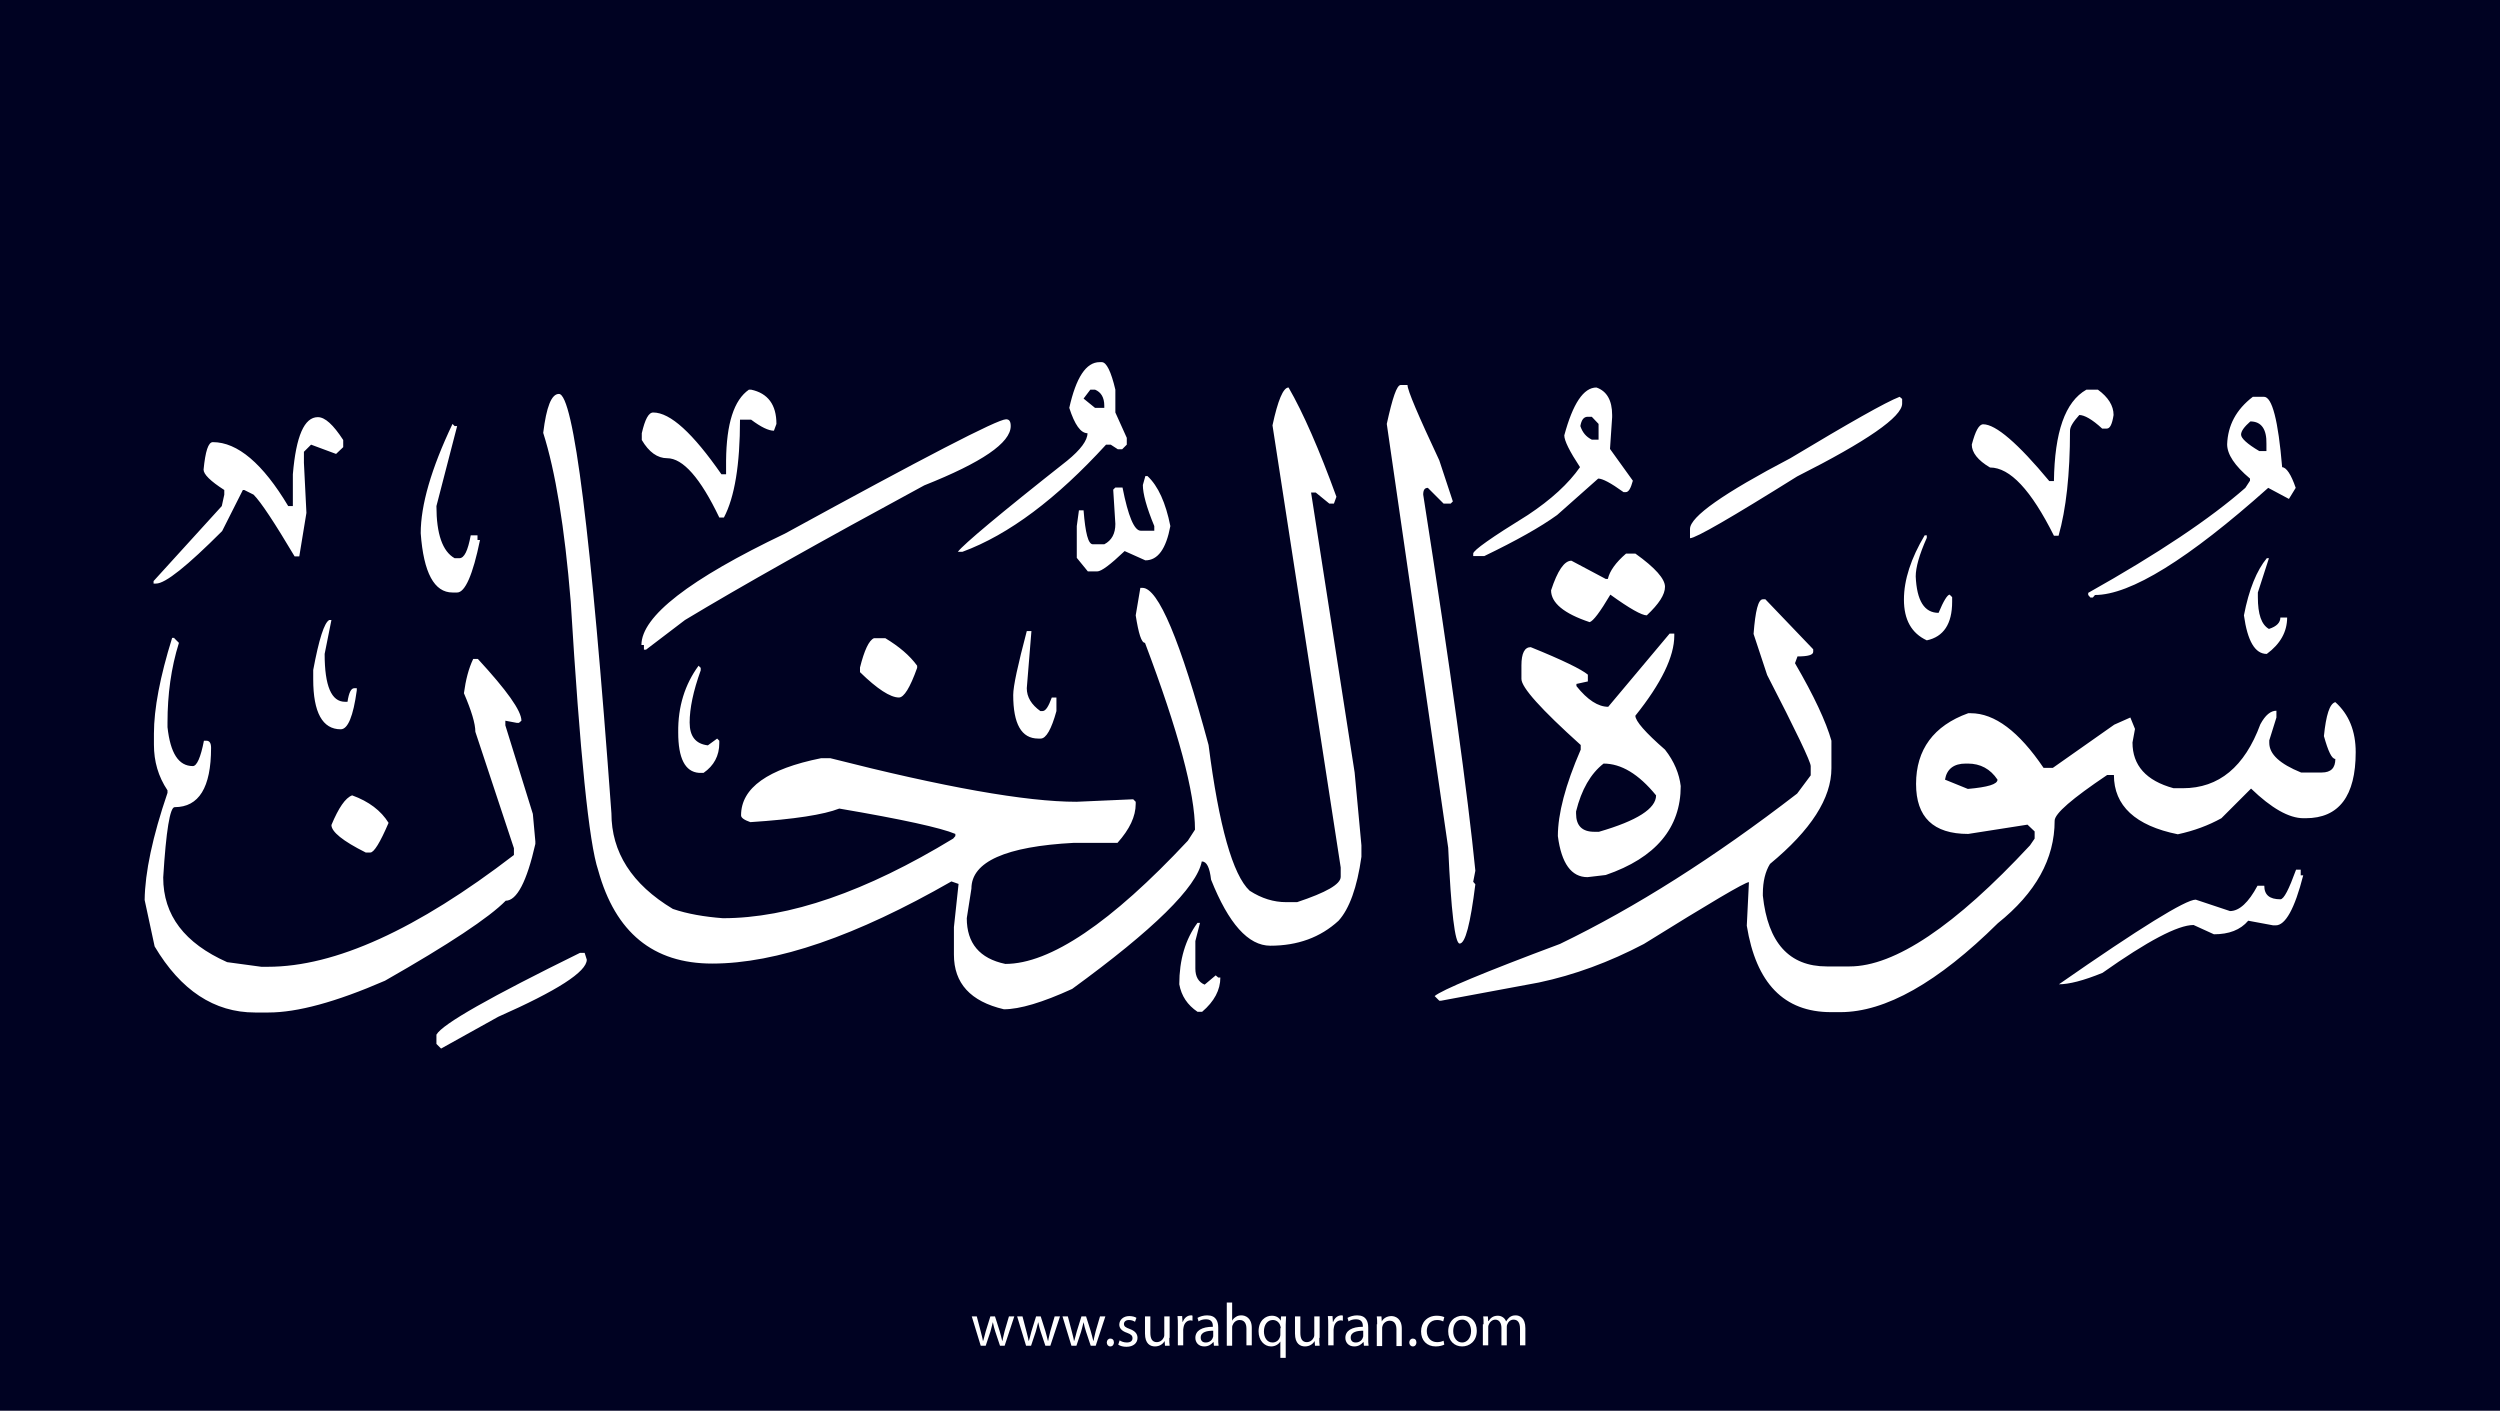 <?xml version="1.0" encoding="utf-8"?>
<!-- Generator: Adobe Illustrator 25.2.3, SVG Export Plug-In . SVG Version: 6.00 Build 0)  -->
<svg version="1.1" xmlns="http://www.w3.org/2000/svg" xmlns:xlink="http://www.w3.org/1999/xlink" x="0px" y="0px"
	 viewBox="0 0 700 395" style="enable-background:new 0 0 700 395;" xml:space="preserve">
<style type="text/css">
	.st0{fill:#000222;}
	.st1{fill:#FFFFFF;}
</style>
<g id="Layer_1">
	<rect class="st0" width="700" height="395"/>
</g>
<g id="Layer_3">
	<g>
		<path class="st1" d="M273.5,368.6l1.1,4.2c0.2,0.9,0.5,1.8,0.6,2.6h0.1c0.2-0.8,0.5-1.7,0.7-2.6l1.3-4.2h1.3l1.3,4.1
			c0.3,1,0.5,1.9,0.7,2.7h0.1c0.1-0.8,0.4-1.7,0.6-2.7l1.2-4.1h1.5l-2.7,8.2H280l-1.3-3.9c-0.3-0.9-0.5-1.7-0.7-2.7h0
			c-0.2,1-0.5,1.8-0.7,2.7l-1.3,3.9h-1.4l-2.5-8.2H273.5z"/>
		<path class="st1" d="M286.3,368.6l1.1,4.2c0.2,0.9,0.5,1.8,0.6,2.6h0.1c0.2-0.8,0.5-1.7,0.7-2.6l1.3-4.2h1.3l1.3,4.1
			c0.3,1,0.5,1.9,0.7,2.7h0.1c0.1-0.8,0.4-1.7,0.6-2.7l1.2-4.1h1.5l-2.7,8.2h-1.4l-1.3-3.9c-0.3-0.9-0.5-1.7-0.7-2.7h0
			c-0.2,1-0.5,1.8-0.7,2.7l-1.3,3.9h-1.4l-2.5-8.2H286.3z"/>
		<path class="st1" d="M299,368.6l1.1,4.2c0.2,0.9,0.5,1.8,0.6,2.6h0.1c0.2-0.8,0.5-1.7,0.7-2.6l1.3-4.2h1.3l1.3,4.1
			c0.3,1,0.5,1.9,0.7,2.7h0.1c0.1-0.8,0.4-1.7,0.6-2.7l1.2-4.1h1.5l-2.7,8.2h-1.4l-1.3-3.9c-0.3-0.9-0.5-1.7-0.7-2.7h0
			c-0.2,1-0.5,1.8-0.7,2.7l-1.3,3.9h-1.4l-2.5-8.2H299z"/>
		<path class="st1" d="M309.9,375.9c0-0.6,0.4-1.1,1-1.1c0.6,0,1,0.4,1,1.1c0,0.6-0.4,1.1-1,1.1C310.3,377,309.9,376.5,309.9,375.9z
			"/>
		<path class="st1" d="M313.5,375.3c0.4,0.3,1.2,0.6,2,0.6c1.1,0,1.6-0.5,1.6-1.2c0-0.7-0.4-1.1-1.5-1.5c-1.5-0.5-2.2-1.3-2.2-2.3
			c0-1.3,1.1-2.4,2.8-2.4c0.8,0,1.6,0.2,2,0.5l-0.4,1.1c-0.3-0.2-0.9-0.5-1.7-0.5c-0.9,0-1.4,0.5-1.4,1.1c0,0.7,0.5,1,1.6,1.4
			c1.4,0.5,2.2,1.3,2.2,2.5c0,1.4-1.1,2.5-3.1,2.5c-0.9,0-1.7-0.2-2.3-0.6L313.5,375.3z"/>
		<path class="st1" d="M327.4,374.6c0,0.9,0,1.6,0.1,2.2h-1.3l-0.1-1.3h0c-0.4,0.7-1.3,1.5-2.7,1.5c-1.3,0-2.8-0.7-2.8-3.6v-4.8h1.5
			v4.6c0,1.6,0.5,2.6,1.8,2.6c1,0,1.7-0.7,2-1.4c0.1-0.2,0.1-0.5,0.1-0.8v-5h1.5V374.6z"/>
		<path class="st1" d="M329.8,371.1c0-1,0-1.8-0.1-2.6h1.3l0.1,1.6h0.1c0.4-1.1,1.3-1.8,2.3-1.8c0.2,0,0.3,0,0.4,0.1v1.4
			c-0.2,0-0.3-0.1-0.5-0.1c-1.1,0-1.8,0.8-2,1.9c0,0.2-0.1,0.4-0.1,0.7v4.4h-1.5V371.1z"/>
		<path class="st1" d="M339.9,376.8l-0.1-1h-0.1c-0.5,0.6-1.3,1.2-2.5,1.2c-1.7,0-2.5-1.2-2.5-2.4c0-2,1.8-3.1,4.9-3.1v-0.2
			c0-0.7-0.2-1.9-1.9-1.9c-0.8,0-1.6,0.2-2.1,0.6l-0.3-1c0.7-0.4,1.7-0.7,2.7-0.7c2.5,0,3.1,1.7,3.1,3.4v3.1c0,0.7,0,1.4,0.1,2
			H339.9z M339.7,372.6c-1.6,0-3.5,0.3-3.5,1.9c0,1,0.6,1.4,1.4,1.4c1.1,0,1.8-0.7,2-1.4c0.1-0.2,0.1-0.3,0.1-0.5V372.6z"/>
		<path class="st1" d="M343.5,364.7h1.5v5.1h0c0.2-0.4,0.6-0.8,1.1-1.1c0.4-0.3,1-0.4,1.5-0.4c1.1,0,2.9,0.7,2.9,3.5v4.9H349v-4.7
			c0-1.3-0.5-2.4-1.9-2.4c-1,0-1.7,0.7-2,1.5c-0.1,0.2-0.1,0.4-0.1,0.7v5h-1.5V364.7z"/>
		<path class="st1" d="M358.6,375.5L358.6,375.5c-0.5,0.8-1.4,1.5-2.7,1.5c-1.9,0-3.5-1.7-3.5-4.2c0-3.1,2-4.4,3.7-4.4
			c1.3,0,2.1,0.6,2.5,1.4h0l0.1-1.2h1.4c0,0.7-0.1,1.4-0.1,2.3v9.3h-1.5V375.5z M358.6,371.9c0-0.2,0-0.4-0.1-0.6
			c-0.2-0.9-1-1.7-2.1-1.7c-1.5,0-2.5,1.3-2.5,3.2c0,1.6,0.8,3.1,2.4,3.1c1,0,1.8-0.6,2.1-1.6c0.1-0.2,0.1-0.5,0.1-0.7V371.9z"/>
		<path class="st1" d="M369.4,374.6c0,0.9,0,1.6,0.1,2.2h-1.3l-0.1-1.3h0c-0.4,0.7-1.3,1.5-2.7,1.5c-1.3,0-2.8-0.7-2.8-3.6v-4.8h1.5
			v4.6c0,1.6,0.5,2.6,1.8,2.6c1,0,1.7-0.7,2-1.4c0.1-0.2,0.1-0.5,0.1-0.8v-5h1.5V374.6z"/>
		<path class="st1" d="M371.9,371.1c0-1,0-1.8-0.1-2.6h1.3l0.1,1.6h0.1c0.4-1.1,1.3-1.8,2.3-1.8c0.2,0,0.3,0,0.4,0.1v1.4
			c-0.2,0-0.3-0.1-0.5-0.1c-1.1,0-1.8,0.8-2,1.9c0,0.2-0.1,0.4-0.1,0.7v4.4h-1.5V371.1z"/>
		<path class="st1" d="M381.9,376.8l-0.1-1h-0.1c-0.5,0.6-1.3,1.2-2.5,1.2c-1.7,0-2.5-1.2-2.5-2.4c0-2,1.8-3.1,4.9-3.1v-0.2
			c0-0.7-0.2-1.9-1.9-1.9c-0.8,0-1.6,0.2-2.1,0.6l-0.3-1c0.7-0.4,1.7-0.7,2.7-0.7c2.5,0,3.1,1.7,3.1,3.4v3.1c0,0.7,0,1.4,0.1,2
			H381.9z M381.7,372.6c-1.6,0-3.5,0.3-3.5,1.9c0,1,0.6,1.4,1.4,1.4c1.1,0,1.8-0.7,2-1.4c0.1-0.2,0.1-0.3,0.1-0.5V372.6z"/>
		<path class="st1" d="M385.6,370.8c0-0.9,0-1.5-0.1-2.2h1.3l0.1,1.4h0c0.4-0.8,1.4-1.5,2.7-1.5c1.1,0,2.9,0.7,2.9,3.5v4.9h-1.5
			v-4.7c0-1.3-0.5-2.4-1.9-2.4c-1,0-1.8,0.7-2,1.5c-0.1,0.2-0.1,0.4-0.1,0.7v4.9h-1.5V370.8z"/>
		<path class="st1" d="M394.6,375.9c0-0.6,0.4-1.1,1-1.1c0.6,0,1,0.4,1,1.1c0,0.6-0.4,1.1-1,1.1C395,377,394.6,376.5,394.6,375.9z"
			/>
		<path class="st1" d="M404.4,376.5c-0.4,0.2-1.3,0.5-2.4,0.5c-2.5,0-4.1-1.7-4.1-4.2c0-2.5,1.7-4.4,4.4-4.4c0.9,0,1.7,0.2,2.1,0.4
			l-0.3,1.2c-0.4-0.2-0.9-0.4-1.7-0.4c-1.9,0-2.9,1.4-2.9,3.1c0,1.9,1.2,3.1,2.9,3.1c0.8,0,1.4-0.2,1.8-0.4L404.4,376.5z"/>
		<path class="st1" d="M413.5,372.6c0,3-2.1,4.4-4.1,4.4c-2.2,0-3.9-1.6-3.9-4.2c0-2.8,1.8-4.4,4.1-4.4
			C411.9,368.4,413.5,370.1,413.5,372.6z M406.9,372.7c0,1.8,1,3.2,2.5,3.2c1.4,0,2.5-1.3,2.5-3.2c0-1.4-0.7-3.2-2.5-3.2
			S406.9,371.1,406.9,372.7z"/>
		<path class="st1" d="M415.4,370.8c0-0.9,0-1.5-0.1-2.2h1.3l0.1,1.3h0.1c0.5-0.8,1.2-1.5,2.6-1.5c1.1,0,2,0.7,2.3,1.6h0
			c0.3-0.5,0.6-0.8,0.9-1.1c0.5-0.4,1-0.6,1.8-0.6c1.1,0,2.7,0.7,2.7,3.6v4.8h-1.5v-4.7c0-1.6-0.6-2.5-1.8-2.5
			c-0.9,0-1.5,0.6-1.8,1.4c-0.1,0.2-0.1,0.5-0.1,0.7v5.1h-1.5v-4.9c0-1.3-0.6-2.3-1.7-2.3c-0.9,0-1.6,0.7-1.9,1.5
			c-0.1,0.2-0.1,0.5-0.1,0.7v5h-1.5V370.8z"/>
	</g>
</g>
<g id="Layer_4">
	<path class="st1" d="M307.9,101.4h0.6c1.3,0,2.6,2.6,3.8,7.7v6.4l3.2,7.1v1.9l-1.3,1.3H313l-2-1.3h-1.3
		c-13.8,15.1-27.2,25.2-40.2,30h-1.3c1.5-2,11.7-10.6,30.6-25.5c3.8-3.1,5.7-5.7,5.7-7.7c-1.9,0-3.6-2.4-5.1-7.1
		C301.3,105.7,304.1,101.4,307.9,101.4z M392.2,107.8h1.9c0,1.5,3,8.5,8.9,21.1l3.8,11.5l-0.6,0.6h-2l-4.4-4.4
		c-0.9,0-1.3,0.6-1.3,1.9c7.7,49.1,12.5,84.2,14.6,105.3l-0.6,3.1l0.6,0.7c-1.4,11.1-2.8,16.6-4.4,16.6c-1.3,0-2.4-8.9-3.2-26.8
		l-17.2-118.7C389.9,111.4,391.1,107.8,392.2,107.8z M303.4,111.6l3.2,2.6h2.6v-0.6c0-2.3-0.9-3.8-2.6-4.5h-1.3L303.4,111.6z
		 M360.8,108.5c4.1,7.1,8.6,17.4,13.4,30.6l-0.7,1.9h-1.3l-3.8-3.1h-1.3l12.2,78.4l1.9,20.4v3.2c-1.2,8.6-3.4,14.6-6.4,17.9
		c-5.1,4.7-11.5,7-19.1,7c-6.2,0-11.7-6.2-16.6-18.5c-0.4-3.4-1.2-5.1-2.6-5.1c-1.4,7.2-13.5,19.1-36.3,35.7
		c-8.3,3.8-14.7,5.7-19.1,5.7c-9.4-2.2-14-7.3-14-15.3v-7.7l1.3-12.1l-2-0.7c-26.7,15.3-49,23-67,23c-16.5,0-27.1-8.7-31.9-26.1
		c-2.6-7.7-5.1-32.8-7.7-75.3c-1.7-20.8-4.3-36.5-7.7-47.2c0.9-7.3,2.3-10.9,4.4-10.9c4.1,0,9,39.1,14.7,117.4
		c0,10.9,5.7,19.9,17.2,26.8c4.1,1.4,8.8,2.2,14,2.6c18.5,0,40-7.4,64.5-22.3l0.6-0.7v-0.6c-4-1.7-14.9-4.1-32.5-7.1
		c-4.3,1.7-12.6,3-24.9,3.8c-1.7-0.6-2.6-1.2-2.6-1.9c0-7.7,7.5-13,22.4-16h2.6c31.8,8.1,54.7,12.2,68.9,12.2l15.9-0.7l0.7,0.7v0.6
		c0,3.5-1.7,7.1-5.1,10.9h-12.2c-19.1,1-28.7,5.3-28.7,12.8l-1.3,8.3c0,7,3.6,11.3,10.8,12.8c12.5,0,29.6-11.5,51.1-34.5l2-3.1
		c0-10.3-4.7-27.7-14-52.3c-1,0-1.8-2.6-2.6-7.7l1.3-7.7h0.6c4.4,0,10.6,14.7,18.5,44c2.9,22.7,6.8,36.4,11.5,40.8
		c3.4,2.2,6.8,3.2,10.2,3.2h3.1c8.1-2.7,12.2-5,12.2-7.1v-2.6l-19.1-123.8C357.8,112.1,359.3,108.5,360.8,108.5z M447,108.5
		c2.9,1,4.4,3.6,4.4,7.7v0.6l-0.6,8.9l6.4,8.9c-0.6,2.2-1.2,3.2-2,3.2h-0.6c-3.6-2.6-5.9-3.8-7.1-3.8l-11.5,10.2
		c-4.7,3.4-11.5,7.2-20.4,11.5h-3.1V155c0-0.9,5.1-4.5,15.3-10.8c6.5-4.3,11.4-8.8,14.6-13.4c-2.9-4.4-4.4-7.4-4.4-8.9
		C440.4,113,443.4,108.5,447,108.5z M209.7,109.1h0.6c4.7,1,7.1,4.2,7.1,9.6l-0.7,1.9c-1.5,0-3.6-1-6.4-3.1h-3.1
		c0,12.6-1.5,21.7-4.5,27.4h-1.3c-5.3-11.1-10.2-16.6-14.6-16.6c-2.7,0-5.1-1.7-7.1-5.1v-1.9c0.9-3.9,1.9-5.8,3.2-5.8
		c4.8,0,11.1,5.8,19.1,17.3h1.3v-3.8C203.4,118.6,205.5,112,209.7,109.1z M584.2,109.1h3.2c2.9,2.1,4.4,4.5,4.4,7.1
		c-0.4,2.6-1,3.8-1.9,3.8h-1.3c-2.8-2.6-5-3.8-6.4-3.8c-1.7,1.9-2.6,3.3-2.6,4.4c0,12.2-1.1,22-3.2,29.4h-1.3
		c-6.4-12.8-12.3-19.1-17.9-19.1c-3.4-2-5.1-4.2-5.1-6.4c1-3.8,2-5.7,3.2-5.7c3.5,0,9.7,5.3,18.5,15.9h1.3
		C575.3,121,578.2,112.5,584.2,109.1z M531.9,111.1l0.7,0.6v1.3c0,3.7-9.8,10.5-29.4,20.4c-18.4,11.5-28.4,17.3-30,17.3v-2.6
		c0-3.4,9.4-10,28.1-19.8C517.8,118.4,528,112.6,531.9,111.1z M630.8,111.1h3.1c2.3,0,4,6.6,5.1,19.7c1.2,0.1,2.5,2,3.8,5.8
		l-1.9,3.1l-5.8-3.1c-22.4,20-38.6,30-48.5,30l-0.6,0.7h-0.7l-0.6-0.7v-0.6c19.6-11,34.2-20.8,44-29.4l1.3-2V134
		c-4.3-3.6-6.4-6.8-6.4-9.6C623.8,119.1,626.1,114.7,630.8,111.1z M442.5,119.3c0.6,1.8,1.6,3,3.2,3.8h1.9v-4.4l-1.9-2h-1.3
		C443.4,116.8,442.8,117.6,442.5,119.3z M89,116.8c2,0,4.3,2.1,7.1,6.4v2l-2,1.9l-7-2.6l-2,2v3.1l0.7,14l-2,12.2h-1.3
		c-5.6-9.4-9.4-15.2-11.5-17.3l-2.6-1.3H68l-5.8,11.5c-9.8,9.8-15.9,14.7-18.5,14.7h-0.7v-0.7l19.1-21l0.7-3.2v-1.3
		c-3.9-2.5-5.8-4.4-5.8-5.7c0.5-5.1,1.3-7.7,2.6-7.7c6.9,0,14,6,21.1,17.9H82v-8.9C82.9,122.1,85.2,116.8,89,116.8z M281.7,117.4
		c0.9,0,1.3,0.6,1.3,1.9c0,4.7-8.1,10.2-24.2,16.6c-29,15.7-51.4,28.3-67,37.7l-10.9,8.3h-0.6v-1.3h-0.7c0-8,13.4-18.4,40.2-31.2
		C258.7,128.1,279.3,117.4,281.7,117.4z M630.1,118c-1.7,1.5-2.6,2.7-2.6,3.7c0,1,1.7,2.6,5.1,4.6h2v-2
		C634.7,120.2,633.2,118,630.1,118z M126.7,118.7l0.6,0.6h0.7l-5.8,22.4c0,7.8,1.7,12.7,5.1,14.6h1.3c1.4,0,2.4-2.1,3.2-6.4h1.9v1.3
		h0.7c-2,9.8-4.2,14.7-6.4,14.7h-1.3c-5.1,0-8.1-5.5-8.9-16.6C117.8,141.5,120.7,131.3,126.7,118.7z M320.7,133.3h0.6
		c3,2.8,5.1,7.5,6.4,14c-1.2,6.4-3.5,9.6-7,9.6l-5.8-2.6c-4,3.8-6.5,5.7-7.7,5.7h-2.6l-3.1-3.8v-8.9l0.6-4.4h1.3
		c0.5,6.4,1.3,9.5,2.6,9.5h3.2c2.1-1.1,3.1-3,3.1-5.7l-0.6-9.6l0.6-0.6h2c1.6,8.1,3.3,12.1,5.1,12.1h3.8v-1.3
		c-2.2-5.3-3.2-9.1-3.2-11.5L320.7,133.3z M538.9,149.9h0.6v0.7c-2.1,4.7-3.1,8.3-3.1,10.8c0.3,6.8,2.4,10.2,6.4,10.2
		c1.4-3.4,2.5-5.1,3.1-5.1l0.7,0.7v1.3c0,6.2-2.4,9.8-7.1,10.8c-4.3-2-6.4-5.8-6.4-11.4S535.1,156.3,538.9,149.9z M455.3,155h2.6
		c5.6,4,8.3,7.1,8.3,9.3s-1.7,4.8-5.1,8c-1.4,0-4.8-1.9-10.2-5.8c-2.9,4.9-4.8,7.4-5.8,7.7c-7.2-2.4-10.8-5.4-10.8-8.9
		c1.8-5.5,3.7-8.3,5.7-8.3l9.6,5.1h0.6C450.7,159.9,452.4,157.5,455.3,155z M634.7,156.3h0.6l-3.1,9.6v1.3c0,4.8,1,7.7,3.1,8.9
		c2.2-0.7,3.2-1.8,3.2-3.2h1.9c0,4-1.9,7.4-5.7,10.2c-3.3,0-5.4-3.6-6.4-10.8C629.7,165,631.9,159.7,634.7,156.3z M493.6,167.8h0.7
		l13.4,14v0.7c0,0.9-1.5,1.3-4.4,1.3l-0.7,1.9c5.3,9.1,8.7,16.4,10.2,21.7v7.7c0,8.4-5.7,17.3-17.2,26.8c-1.3,2.1-2,4.9-2,8.3v0.6
		c1.4,13.2,7.4,19.8,17.9,19.8h6.4c12.6,0,29.5-11.3,50.5-33.9l1.3-1.9v-2l-2-1.9l-16.6,2.6c-9.8,0-14.6-4.7-14.6-14
		c0-9.6,4.9-16.3,14.6-19.8h0.7c6.7,0,13.5,5.1,20.4,15.3h2.6l17.2-12.1l4.5-2l1.3,3.2l-0.7,3.8c0,6.4,3.8,10.7,11.5,12.8h2.6
		c10.1,0,17.3-6,21.7-17.9c1.4-2.6,2.9-3.8,4.5-3.8v1.9l-2,6.4v0.7c0,3.2,3,5.9,8.9,8.3h5.8c2.6,0,3.8-1.3,3.8-3.8
		c-1,0-2-2.1-3.2-6.4c0.6-5.9,1.6-9.1,3.2-9.5c3.8,3.4,5.7,8.1,5.7,14c0,12.3-4.7,18.5-14,18.5h-0.6c-4.1,0-9-2.8-14.7-8.3l-8.3,8.3
		c-3.6,2-7.6,3.5-12.2,4.5c-11.9-2.4-17.9-8-17.9-16.6H590c-9.8,6.6-14.7,10.8-14.7,12.8c0,10.7-5.3,20.2-15.9,28.7
		c-16.8,16.6-31.5,24.9-44.1,24.9h-2.6c-13.2,0-21-8.1-23.6-24.2l0.6-12.2c-1.1,0-10.9,5.8-29.4,17.3c-9.7,5.1-19.5,8.7-29.4,10.8
		l-27.4,5.1H403l-1.3-1.3c2-1.7,13.7-6.6,35.1-14.6c21.1-10.2,43.2-24.2,66.4-42.1l3.8-5.1v-2.6c0-1.2-4.1-9.8-12.2-25.5l-3.8-11.5
		C491.5,171,492.3,167.8,493.6,167.8z M92.2,173.6h0.6l-1.9,9.5c0,9,1.9,13.4,5.7,13.4h0.7c0.4-2.6,1-3.8,1.9-3.8h0.7v0.6
		c-1,7.3-2.5,10.9-4.5,10.9c-5.1,0-7.7-4.7-7.7-14v-2.6C89.3,179,90.8,174.3,92.2,173.6z M287.5,176.7h1.3l-1.3,16
		c0,2.5,1.3,4.6,3.8,6.4h0.6c0.9,0,1.7-1.3,2.6-3.8h1.3v3.8c-1.4,5.1-2.9,7.7-4.4,7.7h-0.7c-4.7,0-7-4.1-7-12.2
		C283.7,192.1,285,186.2,287.5,176.7z M467.5,177.4h1.3v0.6c0,5.8-3.6,13.3-10.9,22.4c0,1.5,2.8,4.7,8.3,9.5c2.6,3.3,4,6.8,4.4,10.2
		c0,11.7-7,20.1-21,24.9l-5.1,0.6c-4.5,0-7.3-3.8-8.3-11.5c0-6.2,2.1-14.3,6.4-24.2v-1.3c-11.1-10-16.6-16.1-16.6-18.5v-3.8
		c0-3.4,0.9-5.1,2.6-5.1c8.9,3.6,14.2,6.2,16,7.7v1.9l-3.2,0.7v0.6c3.1,3.9,6.1,5.8,8.9,5.8L467.5,177.4z M48.8,178.7l1.3,1.3
		c-2.2,7-3.2,14.5-3.2,22.3v1.3c0.8,7.3,3.1,10.9,7.1,10.9c1.1,0,2.2-2.4,3.1-7.1h0.7c0.9,0,1.3,0.7,1.3,2
		c0,11.1-3.4,16.6-10.2,16.6c-1.3,0-2.4,6.6-3.2,19.7c0,10.6,6,18.4,17.9,23.7l9.6,1.3H75c18.8,0,41.7-10.4,68.9-31.3v-1.9
		l-10.8-32.6c0-2.3-1.1-5.9-3.2-10.8c0.5-3.7,1.3-6.9,2.6-9.6h1.3c8.1,8.8,12.2,14.5,12.2,17.3l-0.7,0.6h-0.6l-3.2-0.6v1.3l7.7,24.8
		l0.7,7.7v0.7c-2.4,10.6-5.2,15.9-8.3,15.9c-4.6,4.7-15.9,12.2-33.8,22.4c-13.8,6-24.6,8.9-32.6,8.9h-3.8
		c-11.4,0-20.8-6.2-28.1-18.5L40.5,252c0.1-7.7,2.2-17.7,6.4-30v-0.7c-2.6-3.9-3.8-8.1-3.8-12.8v-3.1c0-6.9,1.7-15.9,5.1-26.8H48.8z
		 M244.7,178.7h3.2c3.8,2.3,6.8,4.8,8.9,7.7v0.6c-2,5.6-3.7,8.3-5.1,8.3c-2.4,0-6.1-2.4-10.9-7.1v-1.3
		C242,182.1,243.3,179.3,244.7,178.7z M195.6,186.4l0.6,0.6v0.7c-2.1,5.8-3.1,10.7-3.1,14.6s1.7,6,5.1,6.4l2.6-1.9l0.6,0.6v0.7
		c0,3.5-1.5,6.3-4.4,8.3h-1.3c-3.9-0.3-5.8-4.1-5.8-11.3C189.8,197.8,191.8,191.6,195.6,186.4z M441.3,227.2v0.6
		c0,3.4,1.7,5.1,5.1,5.1h1.3c10.7-3.1,16-6.5,16-10.2c-4.9-6-9.8-8.9-14.7-8.9C445.4,216.6,442.8,221.1,441.3,227.2z M544.6,218.3
		l6.4,2.6c5.6-0.5,8.3-1.3,8.3-2.6c-2-3-4.8-4.5-8.3-4.5h-0.6C547.1,213.8,545.1,215.3,544.6,218.3z M98.6,222.7
		c4.7,1.7,8.1,4.3,10.2,7.7c-2.4,5.6-4.1,8.3-5.1,8.3h-1.3c-6.4-3.2-9.6-5.8-9.6-7.7C94.8,226.2,96.7,223.4,98.6,222.7z
		 M644.2,243.8v1.3h0.7c-2.4,9.4-5,14-7.7,14h-0.7l-7-1.3c-2.2,2.6-5.4,3.8-9.6,3.8l-5.7-2.6c-4.4,0-12.9,4.5-25.5,13.4
		c-5.4,2.2-9.4,3.2-12.2,3.2c22.7-15.8,35.5-23.7,38.3-23.7l9.6,3.2c2.6,0,5.2-2.4,7.7-7.1h1.9c0,2.6,1.5,3.8,4.5,3.8
		c1,0,2.4-2.8,4.4-8.3H644.2z M335.3,258.4h0.7l-1.3,5.1v7.7c0,2.3,0.9,3.8,2.6,4.5l3.1-2.6l0.7,0.6h0.6c0,3.5-1.7,6.7-5.1,9.6h-1.3
		c-2.8-1.9-4.5-4.4-5.1-7.7C330.2,268.8,331.9,263,335.3,258.4z M162.4,266.8h1.3l0.6,1.9c0,3.4-8.3,8.7-24.8,16l-16,8.9l-1.3-1.3
		v-2.6C123.9,286.7,137.4,279.1,162.4,266.8z"/>
</g>
</svg>

